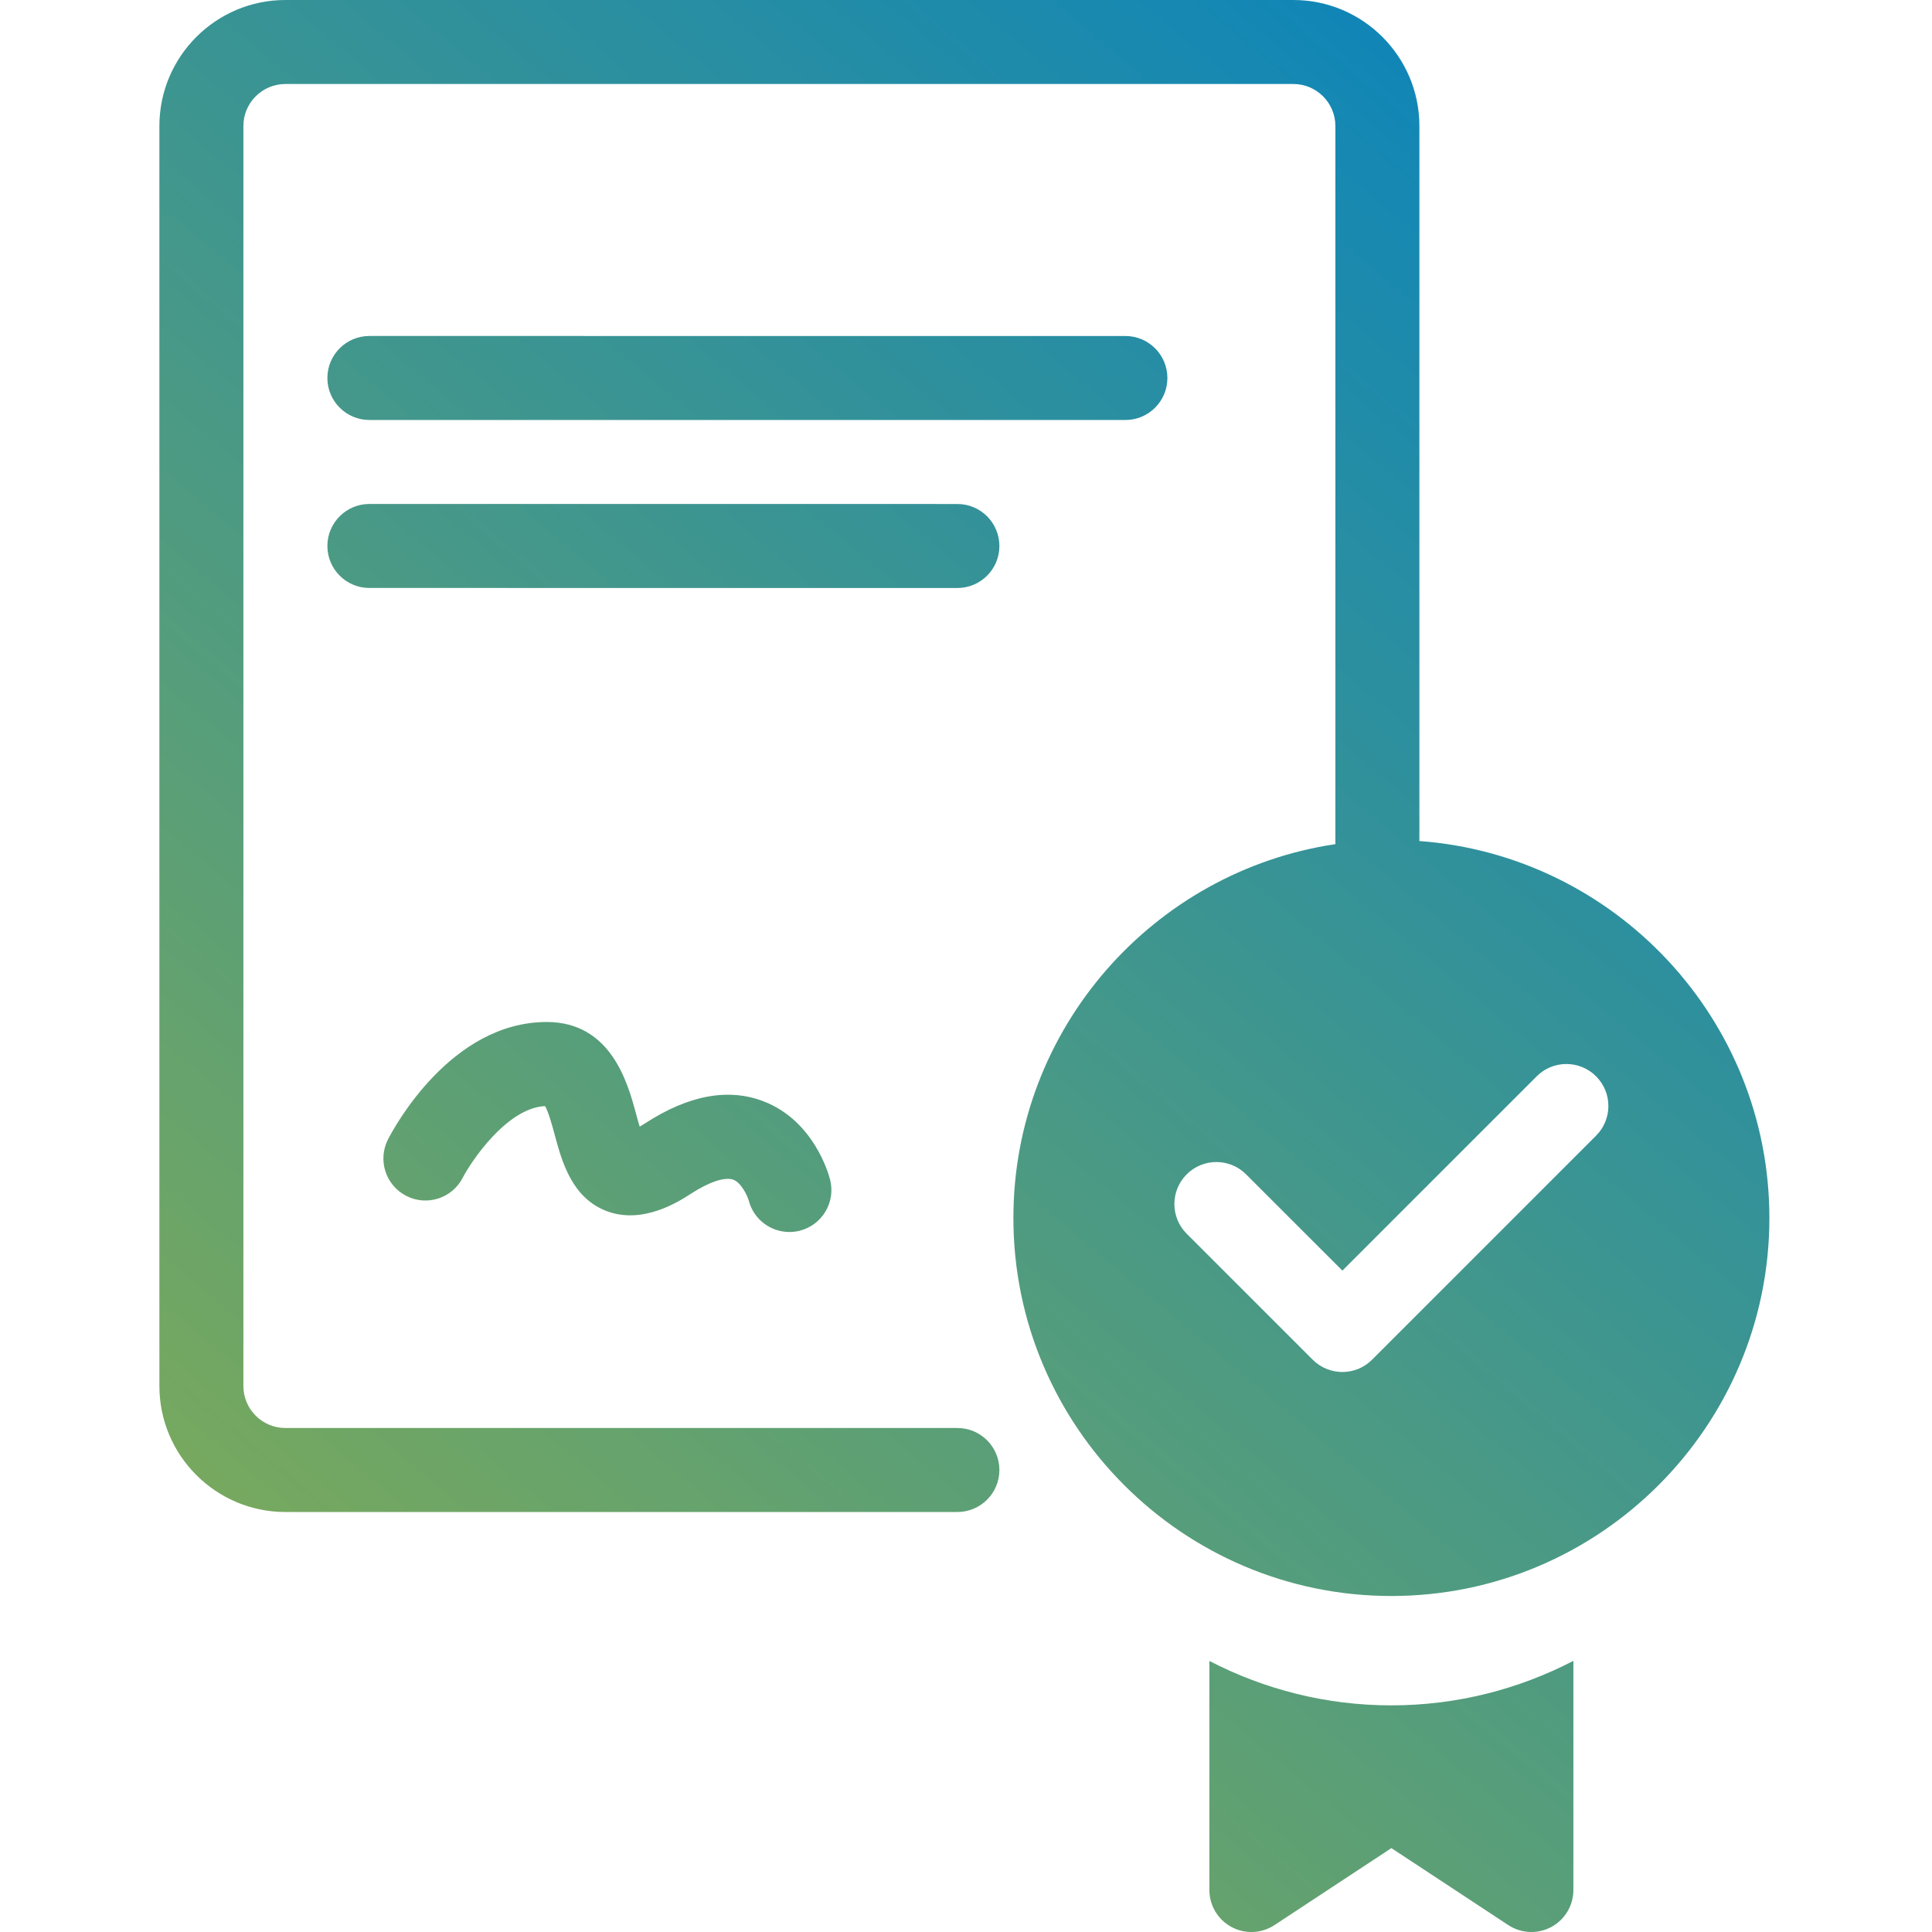 <svg width="400" height="400" viewBox="0 0 400 400" fill="none" xmlns="http://www.w3.org/2000/svg">
<g clip-path="url(#clip0_460_2)">
<path fill-rule="evenodd" clip-rule="evenodd" d="M59.087 313.043H198.217C203.021 313.043 206.913 309.148 206.913 304.347C206.913 299.547 203.021 295.652 198.217 295.652H59.087C54.292 295.652 50.391 291.751 50.391 286.956V26.087C50.391 21.292 54.292 17.391 59.087 17.391H267.782C272.577 17.391 276.478 21.292 276.478 26.087V174.77C238.803 180.389 209.811 212.958 209.811 252.174C209.811 295.33 244.919 330.435 288.072 330.435C331.225 330.435 366.333 295.33 366.333 252.174C366.333 210.969 334.325 177.102 293.869 174.126V26.087C293.869 11.702 282.167 0 267.782 0H59.087C44.702 0 33 11.702 33 26.087V286.956C33 301.341 44.702 313.043 59.087 313.043ZM76.478 86.952L232.999 86.957C237.8 86.957 241.695 83.063 241.695 78.262C241.695 73.461 237.803 69.566 232.999 69.566L76.478 69.561C71.677 69.561 67.782 73.456 67.782 78.256C67.782 83.057 71.674 86.952 76.478 86.952ZM198.217 121.738L76.478 121.732C71.674 121.732 67.782 117.837 67.782 113.036C67.782 108.236 71.677 104.341 76.478 104.341L198.217 104.347C203.02 104.347 206.913 108.241 206.913 113.042C206.913 117.843 203.018 121.738 198.217 121.738ZM155.016 248.539C156.024 252.468 159.556 255.072 163.431 255.072C164.147 255.072 164.875 254.988 165.6 254.801C170.25 253.606 173.053 248.868 171.858 244.214C171.544 242.98 168.473 232.071 158.172 228.051C150.861 225.198 142.584 226.715 133.58 232.563C133.155 232.835 132.776 233.067 132.439 233.265C132.167 232.373 131.901 231.393 131.681 230.584L131.681 230.584L131.681 230.583L131.646 230.457C129.991 224.332 126.543 211.594 113.197 211.594C93.385 211.594 81.615 233.396 80.339 235.881C78.145 240.155 79.829 245.397 84.103 247.588C88.375 249.796 93.617 248.098 95.811 243.829C97.39 240.749 104.812 229.404 112.848 229.002C113.567 230.225 114.363 233.158 114.858 234.998L114.86 235.005C116.343 240.479 118.374 247.974 125.58 250.736C133.084 253.6 140.585 248.743 143.048 247.147C146.833 244.695 150.105 243.614 151.82 244.242C153.459 244.854 154.721 247.526 155.016 248.539ZM330.452 235.134L284.075 281.511C282.377 283.209 280.152 284.058 277.927 284.058C275.702 284.058 273.477 283.209 271.779 281.511L245.692 255.43C242.295 252.033 242.295 246.53 245.692 243.133C249.083 239.737 254.591 239.737 257.988 243.133L277.927 263.067L318.156 222.838C321.552 219.441 327.055 219.441 330.452 222.838C333.848 226.235 333.849 231.737 330.452 235.134ZM250.391 343.882C261.678 349.727 274.457 353.079 288.049 353.079C301.659 353.079 314.455 349.72 325.753 343.86V391.303C325.753 394.502 323.998 397.44 321.184 398.957C319.894 399.654 318.473 399.999 317.057 399.999C315.387 399.999 313.723 399.518 312.273 398.567L288.072 382.633L263.87 398.567C261.192 400.327 257.773 400.477 254.959 398.957C252.146 397.44 250.391 394.502 250.391 391.303V343.882Z" fill="url(#paint0_linear_460_2)"/>
</g>
<defs>
<linearGradient id="paint0_linear_460_2" x1="368" y1="-6.73714e-07" x2="32.999" y2="400" gradientUnits="userSpaceOnUse">
<stop stop-color="#0181C4"/>
<stop offset="1" stop-color="#8BAF4D"/>
</linearGradient>
<clipPath id="clip0_460_2">
<rect width="400" height="400" fill="white"/>
</clipPath>
</defs>
</svg>
